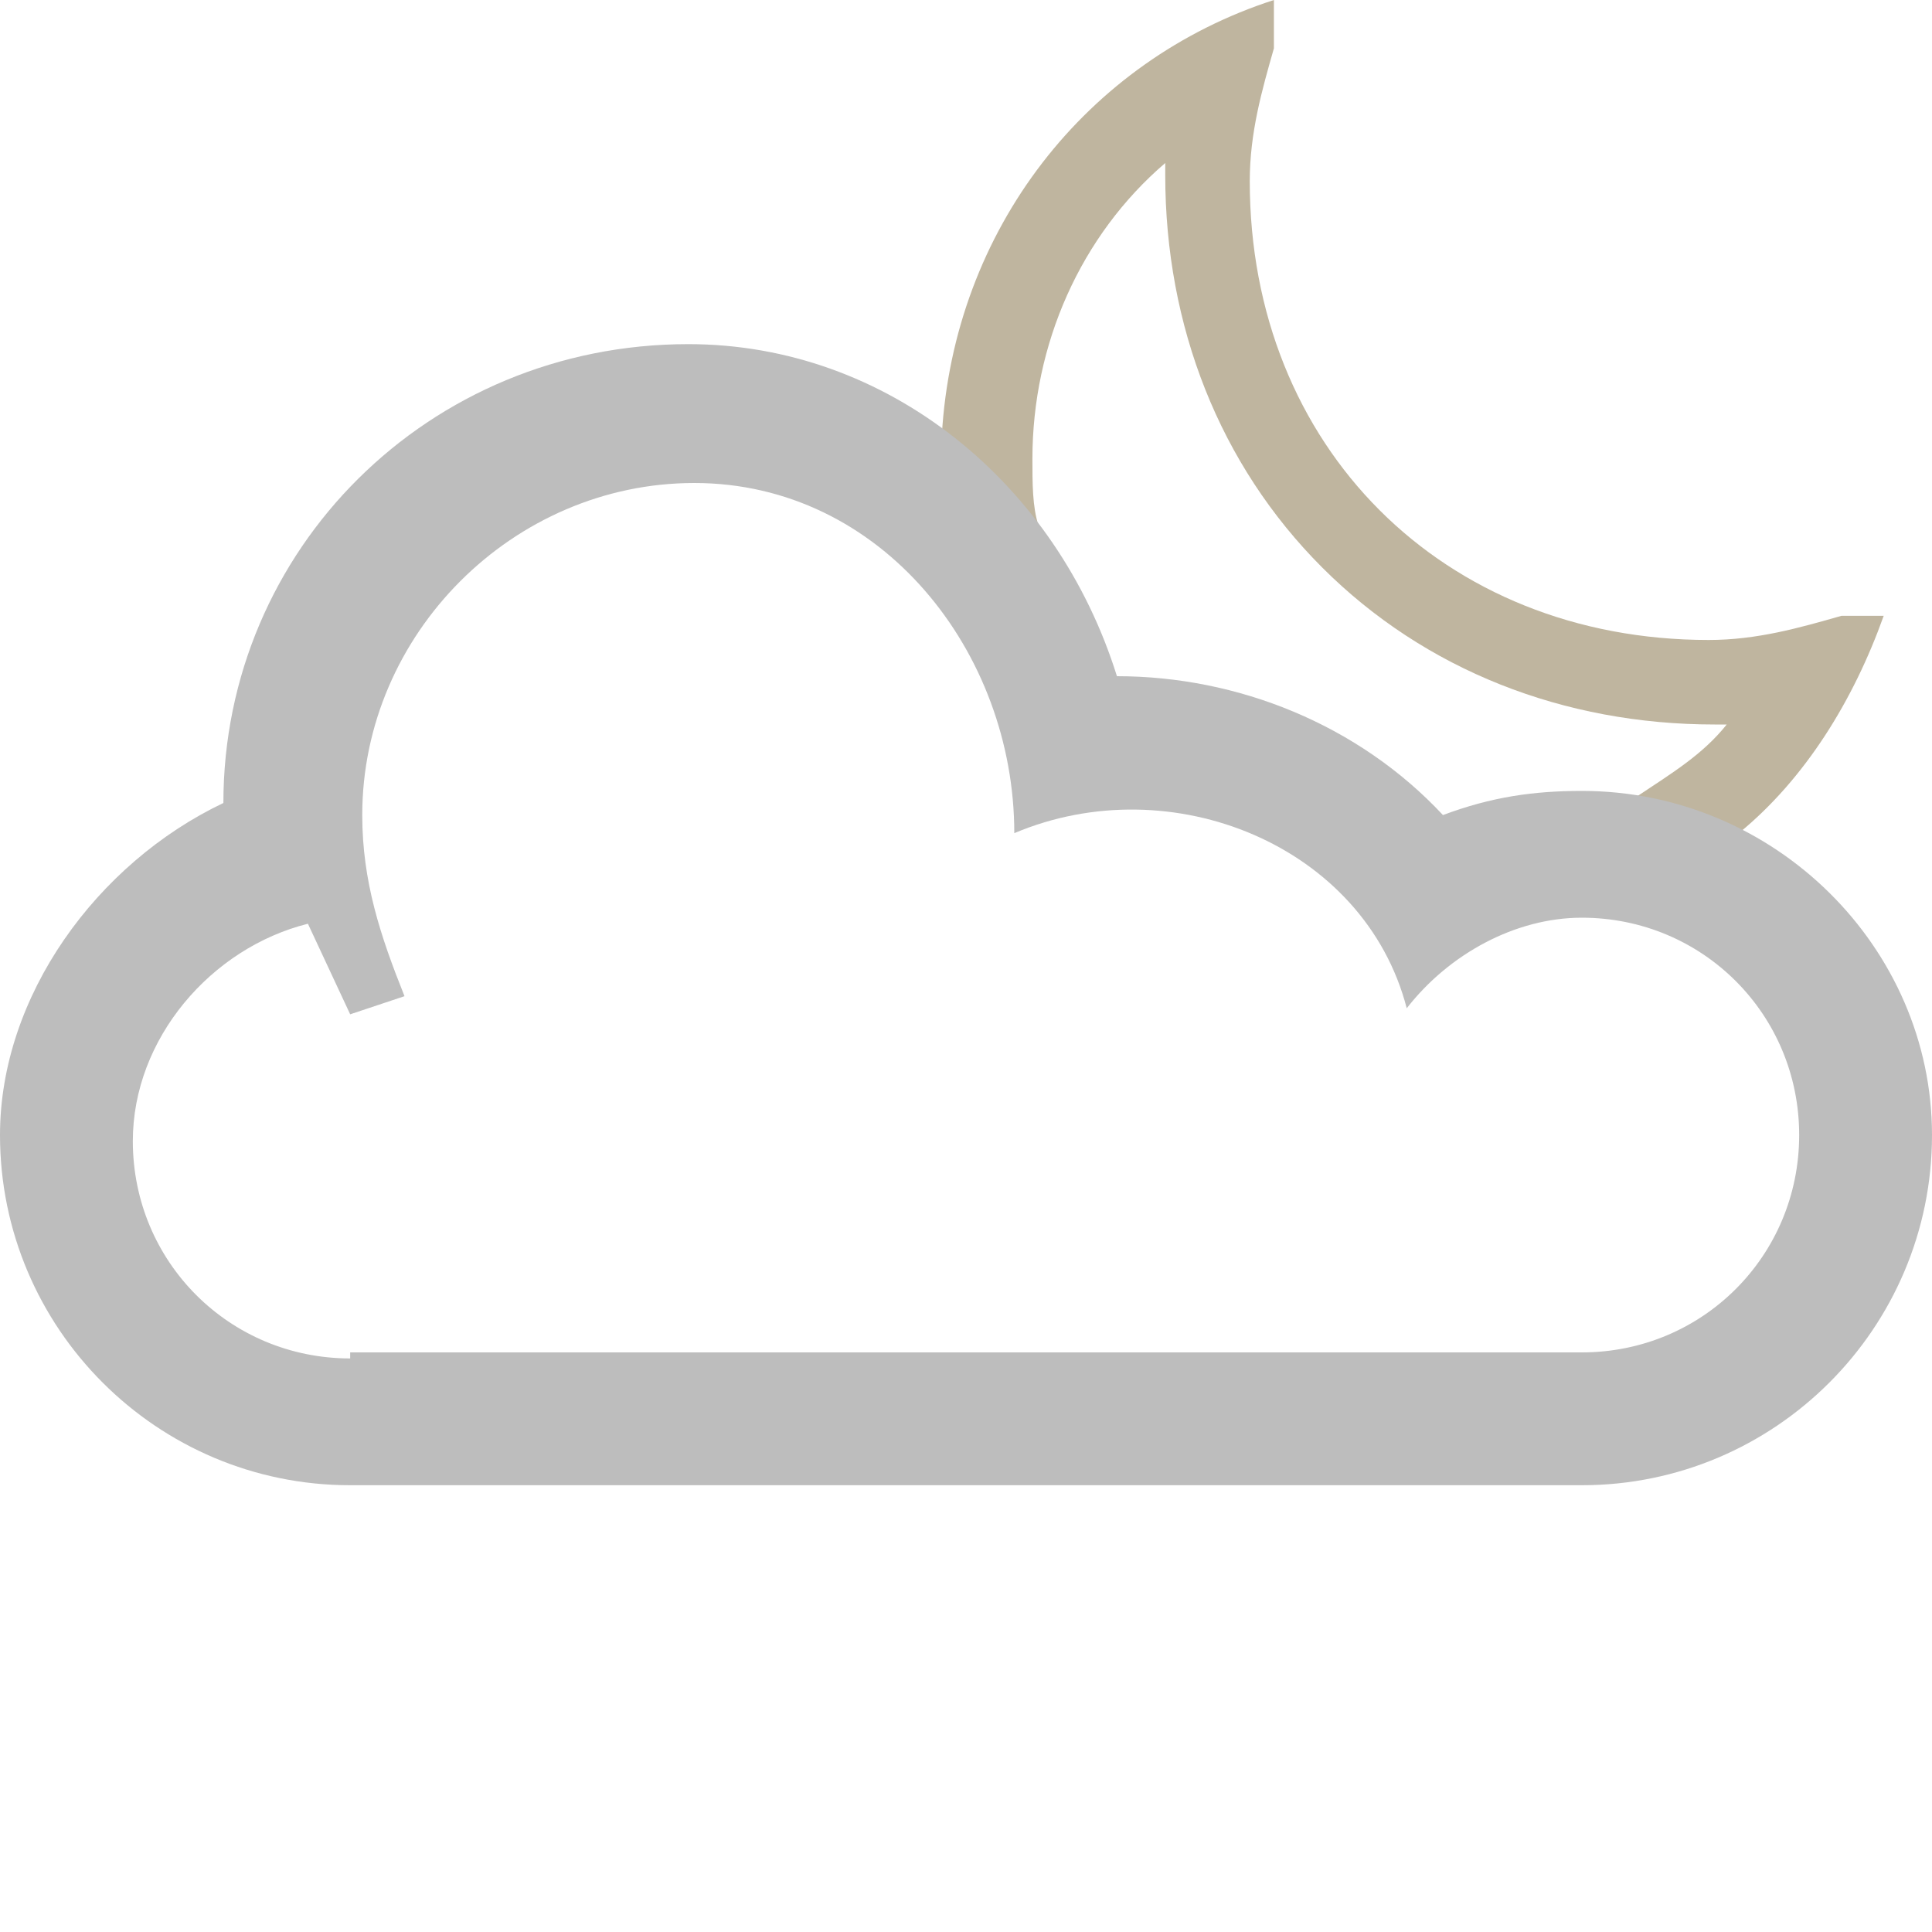 <svg width="32" height="32" viewBox="0 0 32 32"><path fill="#BFB59F" d="M17.2 8.7c-.1-.3-.1-.7-.1-1.1 0-1.9.8-3.7 2.2-4.9v.2c0 2.5.9 4.8 2.6 6.5 1.7 1.7 4 2.6 6.5 2.6h.2c-.4.5-.9.8-1.5 1.2.6.1 1.2.3 1.7.6 1.1-.9 1.9-2.2 2.4-3.6h-.7c-.7.2-1.4.4-2.2.4-4.4 0-7.6-3.2-7.6-7.6 0-.8.2-1.5.4-2.2V0c-3.1 1-5.3 3.8-5.5 7.2.6.4 1.1 1 1.6 1.5z"/><path fill="#BDBDBD" d="M26.2 13.1c-.8 0-1.5.1-2.3.4-1.4-1.5-3.4-2.3-5.4-2.3-1-3.2-3.8-5.5-7.1-5.5-4.3 0-7.7 3.4-7.7 7.6-2.1 1-3.7 3.2-3.7 5.5 0 3.2 2.6 5.8 5.8 5.8h20.4c3.2 0 5.8-2.6 5.8-5.8 0-3.1-2.6-5.7-5.8-5.7zM5.8 22.5c-2 0-3.6-1.6-3.6-3.6 0-1.7 1.3-3.2 2.9-3.6l.7 1.5.9-.3c-.4-1-.7-1.9-.7-3 0-3 2.5-5.5 5.5-5.5 3.1 0 5.3 2.8 5.3 5.8 2.6-1.1 5.8.2 6.5 2.9.7-.9 1.8-1.5 2.9-1.5 2 0 3.6 1.6 3.6 3.6s-1.6 3.6-3.6 3.6H5.8z"/></svg>
